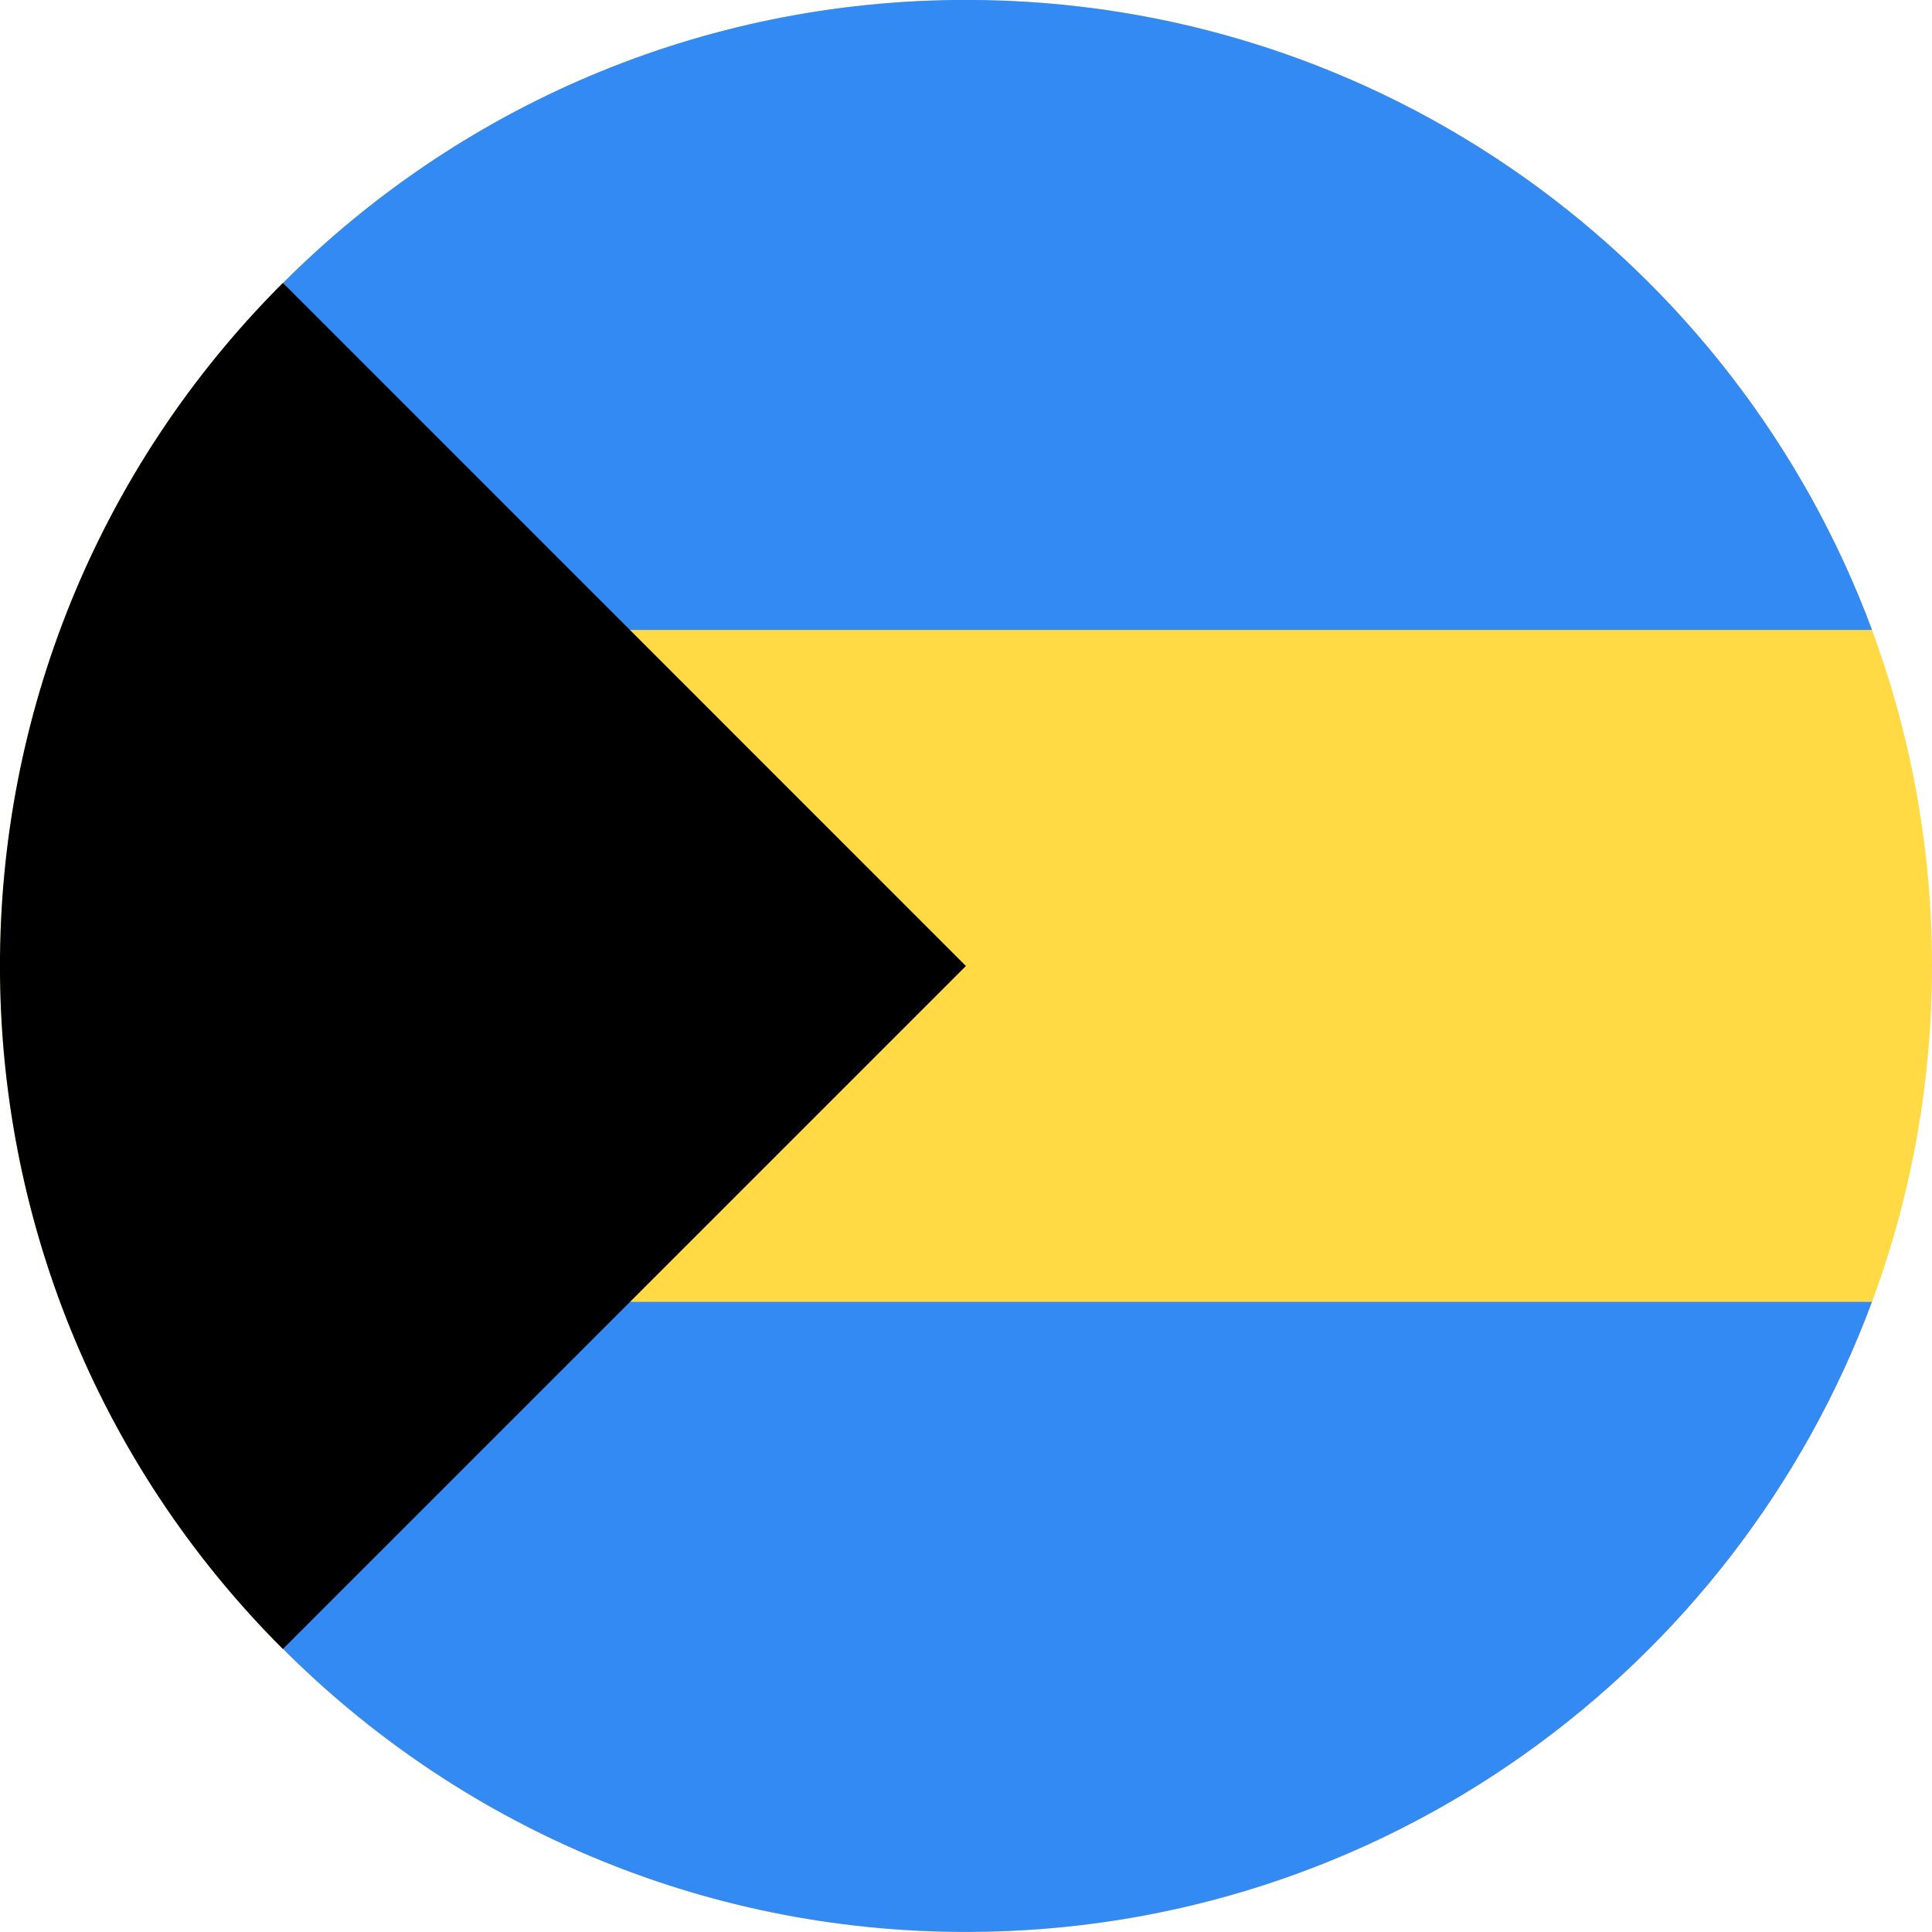 <svg width="24" height="24" viewBox="0 0 24 24" fill="none" xmlns="http://www.w3.org/2000/svg">
<g clip-path="url(#clip0_2973_70645)">
<path d="M12 24C18.627 24 24 18.627 24 12C24 5.373 18.627 0 12 0C5.373 0 0 5.373 0 12C0 18.627 5.373 24 12 24Z" fill="#FFDA44"/>
<path d="M7.306 7.825H23.255C21.56 3.256 17.161 -0.001 12.002 -0.001C8.688 -0.001 5.688 1.342 3.517 3.514L7.306 7.825Z" fill="#338AF3"/>
<path d="M7.305 16.172H23.254C21.559 20.742 17.16 23.999 12.001 23.999C8.687 23.999 5.687 22.655 3.516 20.483L7.305 16.172Z" fill="#338AF3"/>
<path d="M3.514 3.514C-1.172 8.201 -1.172 15.799 3.514 20.485C5.451 18.548 7.313 16.686 11.999 12L3.514 3.514Z" fill="black"/>
</g>
<defs>
<clipPath id="clip0_2973_70645">
<rect width="24" height="24" fill="white"/>
</clipPath>
</defs>
</svg>

